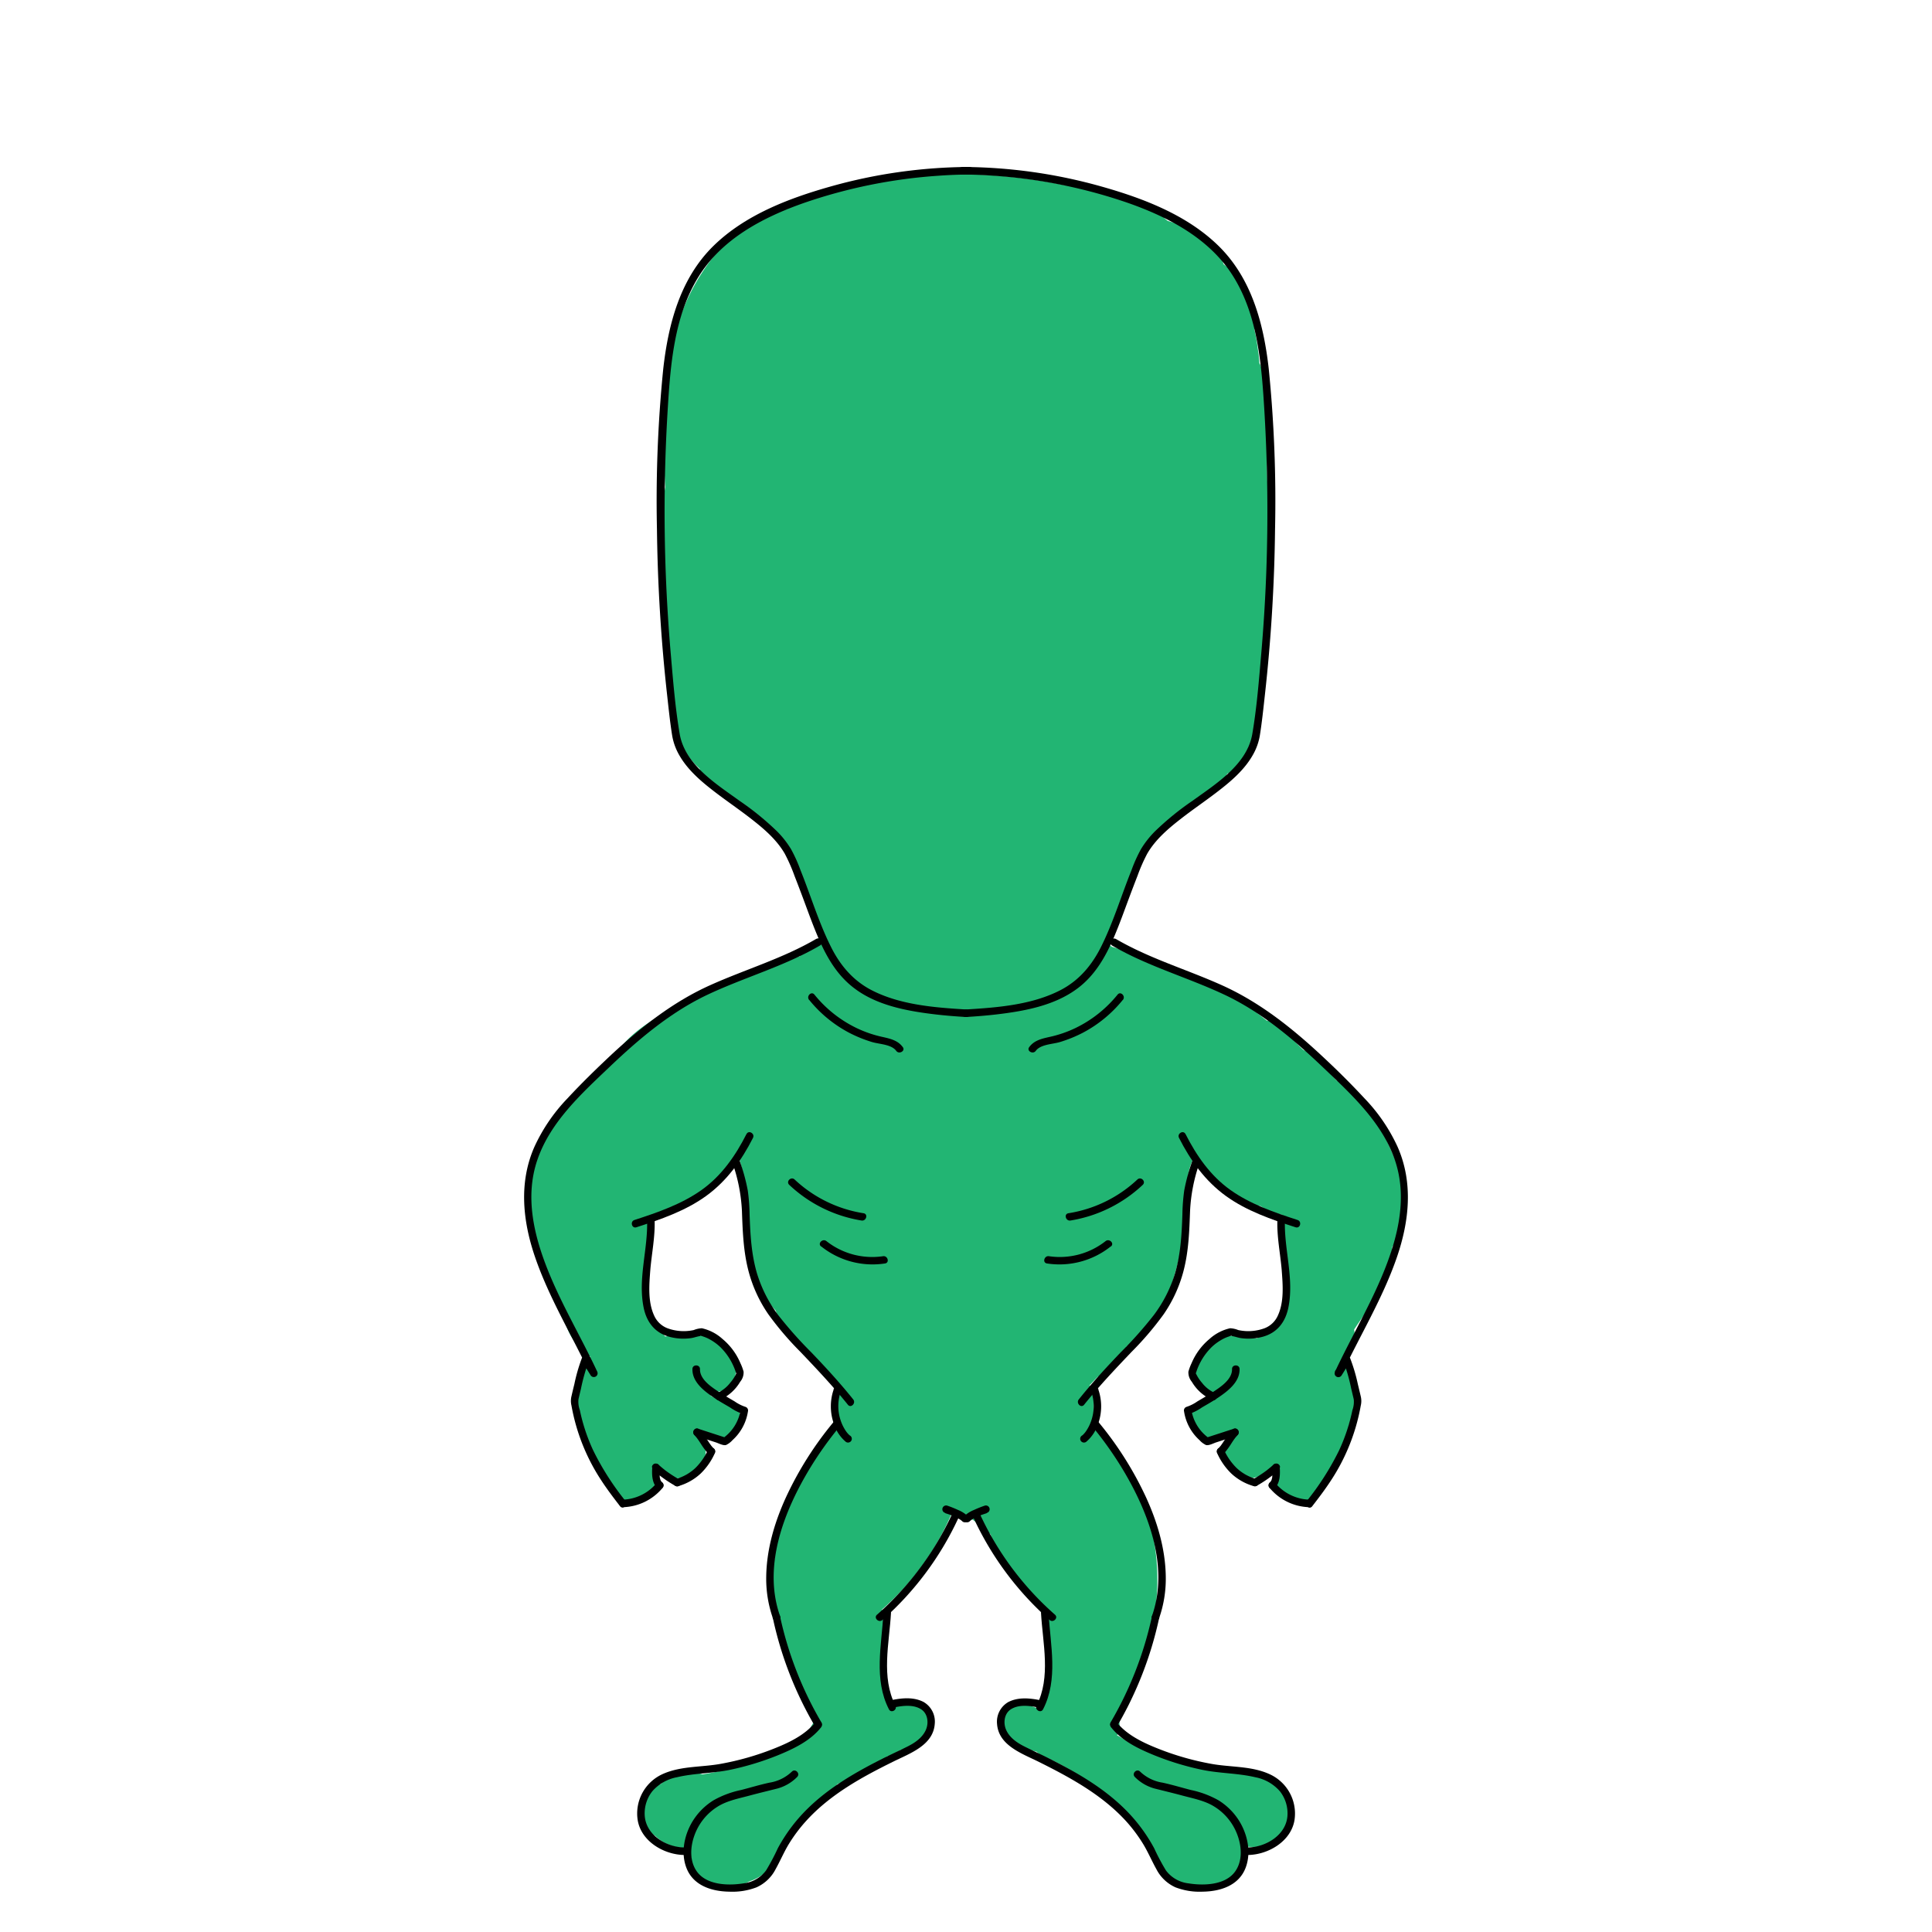 <svg class="Body" xmlns="http://www.w3.org/2000/svg" viewBox="0 0 512 512">
  <title>body4</title>
  <path class="PrimaryColor" d="M372.6,318.32c-.35-6.69-3.77-12.91-6.4-18.92-1.19-2.7-2.58-5.33-4.59-6.65a16.09,16.09,0,0,0-1.7-2.26,9,9,0,0,0-5.71-4.15c-2.14-2.36-4.39-4.62-6.72-6.81a5.46,5.46,0,0,0-2.05-1.26c-1.22-1.15-2.4-2.34-3.52-3.59a10.88,10.88,0,0,0-2.35-2.79,5.23,5.23,0,0,0-3.82-1.39c-2-1.61-4-3.17-6.07-4.65a16,16,0,0,0-6.77-4.26,4.51,4.51,0,0,0-2.16-.26l-.47-.29a41.91,41.91,0,0,0-5.58-3.23,45,45,0,0,0-12-3.75c-.22,0-.43,0-.64-.05a30.33,30.33,0,0,0-7.32-3.07c-.49-.33-1-.65-1.46-1a5,5,0,0,0-.62-.36c.07-.21.13-.42.2-.63s.22-.4.33-.6a3.82,3.82,0,0,0,1.22-1.32c2.59-3.11,3.83-8.28,4.61-12.74a3.81,3.81,0,0,0,2-2l3.93-9.11q2.91-3,5.85-5.88,3.93-2.79,7.74-5.74a4.17,4.17,0,0,0,1.31-.6,12.47,12.47,0,0,0,2.75-2.53,9.83,9.83,0,0,0,2.67-3.45,4.45,4.45,0,0,0,3.75-2.43,20.66,20.66,0,0,0,1.82-4.4A26.71,26.71,0,0,0,334,186.08a5.14,5.14,0,0,0-.18-1.56q.6-7.64,1.21-15.28a5.48,5.48,0,0,0-.06-1.36q1.25-17.53,2.48-35.06a4.21,4.21,0,0,0-1.52-3.78c-.13-2.67-.2-5.35-.24-8,.06-2.3.05-4.61,0-6.94a5.24,5.24,0,0,0-.36-1.88,52.25,52.25,0,0,0-1-14.5,4.67,4.67,0,0,0-.59-1.51,31.12,31.12,0,0,0-.39-3.61,50,50,0,0,0-.92-5.29,4,4,0,0,0,.22-3.73c-1.56-4-2.62-10.11-6.47-12.49a4,4,0,0,0-1.2-.5,4.66,4.66,0,0,0-.72-.56c-1.59-5.64-8.92-9.86-14.8-11.49l-.87-.69a5,5,0,0,0-2.84-2.1l-1.69-.44c-.13,0-.28,0-.42-.06a10.94,10.94,0,0,0-3.54-2.12,3.85,3.85,0,0,0-2.31-.17,4.89,4.89,0,0,0-4-1,30,30,0,0,0-7.36-2.18,6.92,6.92,0,0,0-3.89-.63,142.49,142.49,0,0,0-27.55-3,98.94,98.94,0,0,0-18,1.1,22.94,22.94,0,0,0-4.19,1.18,4,4,0,0,0-4-.27c-.41.16-.8.34-1.19.51h0l0,0c-.49.22-1,.45-1.43.68a3.91,3.91,0,0,0-3.57-.14l-1.45.63a6.84,6.84,0,0,0-2.32.56,17.82,17.82,0,0,0-2,1c-.54.19-1.08.38-1.62.59a4.31,4.31,0,0,0-2.56.7c-1.43.9-2.82,1.85-4.21,2.81C201.51,54.9,194,62,190,66.87A56.27,56.27,0,0,0,178.5,90c-3,12.58-3,25.86-2.2,39.07-2.26,12.3-1.08,24.7.06,37.12.62,6.77,1.19,13.54,1.87,20.3.61,6.06,1.63,11.54,6,16.06.37.38.76.74,1.15,1.1,1.13,5.45,9.53,9.3,13.63,11.94a5.08,5.08,0,0,0,2,.77,69.38,69.38,0,0,1,7.68,9.33c1.07,1.59,2.09,3.21,3,4.87q2.35,6.33,4.73,12.65a4.54,4.54,0,0,0,.72,1.25c.33,1.07.65,2.15,1,3.23a60.26,60.26,0,0,0-6.25,5.78,13.21,13.21,0,0,0-4.47,1.81,6.05,6.05,0,0,0-2.4.52,34.35,34.35,0,0,0-3.82,2,104.42,104.42,0,0,0-19.77,7.82c-7.5,3.89-16.52,8.58-19.78,16.79a5.45,5.45,0,0,0-1.56,1.17c-2.21,2.33-4.58,4.45-7,6.55a5.11,5.11,0,0,0-1.22,1.52,5.28,5.28,0,0,0-.85.68,33.36,33.36,0,0,0-8.21,13.44c-.5.93-1,1.85-1.48,2.8a5.06,5.06,0,0,0-.36,4,17.75,17.75,0,0,0,.07,10.26,7.18,7.18,0,0,0,.09,1,16.17,16.17,0,0,0,.45,3,5.45,5.45,0,0,0-.07,2.8,39.55,39.55,0,0,0,2.9,8.24,4.84,4.84,0,0,0,1.2,1.63c.76,1.67,1.53,3.33,2.35,5a4.8,4.8,0,0,0,.81,1.15c0,.25.05.49.08.73a6,6,0,0,0,.77,2.3,5.48,5.48,0,0,0,.13,1.55,15.74,15.74,0,0,0,6.75,9.31c-1.75,4.06-4.66,7-4,12,.82,5.95,4.2,12.16,6.69,17.58,1.77,3.87,4.07,10,9.55,8.75a4.4,4.4,0,0,0,.62-.18,4.55,4.55,0,0,0,2.87-1.39,5.35,5.35,0,0,0,1.36-4.46,5.67,5.67,0,0,0,.06-.71l-.17-1.27a11,11,0,0,0,1.19-.35c1,1.9,3.61,2.61,5.55,2.14a10.38,10.38,0,0,0,4.95-2.79,1.71,1.71,0,0,0,.11-.14c2.46-2.06,2.29-6.56-.53-8.27-.2-.48-.38-1-.54-1.45a27.44,27.44,0,0,0,5.81,2.18c2.44.61,5.65-.78,6.15-3.49.55-3-.71-6.43-4.1-7a6.6,6.6,0,0,0-2.08,0,16.33,16.33,0,0,1-1.64-.77,4.64,4.64,0,0,0-.27-1.4,5,5,0,0,0,5.24-1.18c2.25-2.7,2.34-5.71,0-8.37-.15-.17-.3-.31-.45-.45-1.27-2.52-2.76-4.26-6.29-4.82a28.47,28.47,0,0,0-5.72-.69c-1.58.08-3.11,1.08-4.61,1.17a34.55,34.55,0,0,0-3.28-4.34c-2-2.21-2.25-3.65-2.36-6.62-.09-2.4-.08-4.78,0-7.16a4.1,4.1,0,0,0,1.29-3.67,36.63,36.63,0,0,1,.11-9.18c0-.12,0-.25,0-.37,1.6-.58,3.19-1.27,4.71-1.9,7.84-3.24,15.5-7.48,18.62-15.64a57.88,57.88,0,0,1,2.78,13.54c.34,4.82,0,9.66.7,14.45a26.19,26.19,0,0,0,6.78,14.07,7.33,7.33,0,0,0,2.87,4.38,5.2,5.2,0,0,0,2,2.82,39.93,39.93,0,0,1,6.9,6.6c.92,2.48,3.21,4.89,5.12,6.93a5.71,5.71,0,0,0-.55,7,13.08,13.08,0,0,0,.41,2.89,5.34,5.34,0,0,0-1.42.93c-4.22,3.81-6.94,9-9.15,14.4-5.12,3.61-6.43,12.41-6.52,19.8a4.94,4.94,0,0,0-.61,1.9c-1,10,3.07,19.85,5.83,29.25a5.14,5.14,0,0,0,.55,1.21,15.46,15.46,0,0,0,3.16,6.95,20.38,20.38,0,0,1,2,2.81,26,26,0,0,1-4,6.06c-4.44,2.2-9,4.42-13.59,6.19a5,5,0,0,0-1.82.24,72,72,0,0,1-10.63,2.51,5.17,5.17,0,0,0-3.05-.16c-.34.08-.67.17-1,.27a4.61,4.61,0,0,0-.91,0,10.63,10.63,0,0,0-4.83,1.42,4.38,4.38,0,0,0-1.19,1,3.94,3.94,0,0,0-2.75,2.24,8.3,8.3,0,0,0-1,1.78,5.82,5.82,0,0,0-1,2.88,8.22,8.22,0,0,0,2.4,6.22,4.06,4.06,0,0,0,.87.69,11,11,0,0,0,8.06,3.11,5.64,5.64,0,0,0,1.15-.19,5.53,5.53,0,0,0,.34,2.93,5,5,0,0,0,1.39,4.42,10.89,10.89,0,0,0,7,2.76,13.22,13.22,0,0,0,5.4-.34,5.35,5.35,0,0,0,1.51-.66,12.67,12.67,0,0,0,6-4.14c2.35-3.24,3.75-7.08,6.09-10.36A46.38,46.38,0,0,1,221,473.79a5,5,0,0,0,.94-1,25,25,0,0,0,5.05-2.56,4.63,4.63,0,0,0,.42-.32,15.44,15.44,0,0,0,7.53-4.34l0-.05a12.79,12.79,0,0,0,3.34-1.49,5.66,5.66,0,0,0,.47-.34,9.33,9.33,0,0,0,7.2-5.29,5.25,5.25,0,0,0,0-5,5.07,5.07,0,0,0-4.32-2.48l-2.77,0a4.86,4.86,0,0,0-3.07,1.09,84.91,84.91,0,0,1-1.62-9.74c-.3-5.19,2.31-10.42-.29-15.44-.05-.1-.11-.19-.16-.28a70.07,70.07,0,0,0,18.46-25.42c.37,0,.75,0,1.12,0a5.16,5.16,0,0,0,3.22.29,5.61,5.61,0,0,0,1.43,1.45,45.81,45.81,0,0,1,4.56,3.74c1.36,5.22,6.44,10.72,9.19,14.15s5.54,5.92,5.68,10.36c.12,4.17-.92,7.78.46,11.89a4.4,4.4,0,0,0,.4.85,6.35,6.35,0,0,0-.15,3.78c0,.12-.09.23-.13.36l-.73.6a4.24,4.24,0,0,0-1.43,3.93c-.37,0-.74.06-1.11.1l-3.17-1.13c-2.54-.91-5.47,1-6.15,3.49a4.86,4.86,0,0,0,1.78,5.2,4.79,4.79,0,0,0,3.09,2.77l4.52,1.29a4.35,4.35,0,0,0,1.46,1.05,61.29,61.29,0,0,1,20.31,14,57,57,0,0,1,7.56,10c1.75,2.94,3.05,6.26,6,8.22,5.26,3.48,14.8,4.28,18.47-1.86a8.52,8.52,0,0,0,1.12-6.36,17,17,0,0,0,5.89-.2,4.17,4.17,0,0,0,3-2.29,8.77,8.77,0,0,0,3.23-9.09c-.8-4.24-4.26-5.5-7.94-6.69a30.91,30.91,0,0,0-4.55-1.23,43.18,43.18,0,0,0-5.85-.89,51,51,0,0,1-9.65-2.39,4.79,4.79,0,0,0-2.74-.1,103.2,103.2,0,0,1-10.36-3.88c-1.76-.8-3.14-1.9-4.68-2.66a5.18,5.18,0,0,0,.63-3.36,4.49,4.49,0,0,1,0-1.16,15.59,15.59,0,0,0,3.08-5.25,4.07,4.07,0,0,0-.17-3.47c.73-1.39,1.52-2.78,2.31-4.26,1.92-3.6,3.14-7.63,4.56-11.45a4.16,4.16,0,0,0-.32-3.92,59.48,59.48,0,0,0-16.29-49.89c0-2.22.05-4.45.07-6.67a4.7,4.7,0,0,0-1.15-3.35c.71-.76,1.44-1.51,2.19-2.24a7.51,7.51,0,0,0,3.61-1.53,5.3,5.3,0,0,0,1.82-2.65,6,6,0,0,0,.76-.6,5.73,5.73,0,0,0,1.42-3.3,9.14,9.14,0,0,0,4.88-4.47,15.37,15.37,0,0,0,2.86-2.95c2.53-3.35,3.85-7.59,5-11.55a90,90,0,0,0,2.94-14.26c.62-4.82-.35-11.22,1.65-15.66a5.22,5.22,0,0,0,.49-2.12c.56.56,1.13,1.11,1.72,1.63a7.94,7.94,0,0,0,2.55,3.18,3.89,3.89,0,0,0,.25.4,15.74,15.74,0,0,0,3.87,3.78,4.53,4.53,0,0,0,3.81,2.28,9.21,9.21,0,0,0,5.33,2.58h.17a12.56,12.56,0,0,0,5.86,2.34c-1.12,3-.56,7.22-.39,10.07.22,3.65.52,7.31.63,11,.08,2.46-.61,4.76-.9,7.08-.12.13-.24.26-.36.41-.31.4-.63.78-1,1.15a5.52,5.52,0,0,0-2.06.65,5.85,5.85,0,0,0-2.09,1.91q-.32.21-.63.45c-3.55-.44-7.38-1.34-10.77.19a7.76,7.76,0,0,0-3.45,2.89,18.5,18.5,0,0,0-.95,2.08,3.9,3.9,0,0,0-.32.9c-2.44,2.54-2.09,7.73,2,8.45l1.2.21a5.25,5.25,0,0,0-1,1.88l-1.05.22c-6.29,1.31-3.63,11,2.66,9.64,2.22-.46,4.6-.9,6.4-2.13,0,0,0,0,0,.07l-2.76,4.13a5,5,0,0,0,1.8,6.84c.89.44,1.77.89,2.68,1.27,1.77.75,3.33.3,5-.53a31.79,31.79,0,0,1,4.13-1.82l.07,0a2.18,2.18,0,0,1-.16.62c-.92,2.12-.89,4.3.78,6.06a9.28,9.28,0,0,0,2.43,1.87,5.09,5.09,0,0,0,6.05-.79,39.7,39.7,0,0,0,9.69-19.28,4.21,4.21,0,0,0,2.06-5.42,26.94,26.94,0,0,1-1.61-7.32h0c0-.44-.09-.88-.15-1.33a3.92,3.92,0,0,0-2.3-3.11v0a16.34,16.34,0,0,0,3-4.62,5.94,5.94,0,0,0,.3-3.31c1.43-2.22,3.06-4.36,4.31-6.63a66.92,66.92,0,0,0,5.63-13.95,4.42,4.42,0,0,0,.18-1.37C371.93,327.31,372.8,322,372.6,318.32Z" fill="#22b573"/>
  <g id="Mirror">
    <g>
      <path d="M314.18,300.54c2.9,5.73,6.61,11.07,11.91,14.83s11.62,5.94,17.78,7.94c1.22.4.7,2.33-.53,1.93-6.4-2.07-13-4.33-18.49-8.31s-9.37-9.41-12.4-15.38c-.58-1.15,1.14-2.16,1.73-1Z"/>
      <path d="M317.9,308.13a44.81,44.81,0,0,0-2.52,12.79c-.19,5.26-.37,10.55-1.68,15.68a36.43,36.43,0,0,1-5.35,11.74,82.65,82.65,0,0,1-8.48,9.93c-4.33,4.55-8.64,9.1-12.57,14-.8,1-2.21-.42-1.41-1.41,3.47-4.34,7.22-8.41,11.06-12.43a106.68,106.68,0,0,0,8.83-9.93,35.67,35.67,0,0,0,5.65-11.17c1.47-5.06,1.74-10.3,1.92-15.52a51.08,51.08,0,0,1,.48-6.3A49.56,49.56,0,0,1,316,307.6c.4-1.22,2.33-.7,1.93.53Z"/>
      <path d="M291.12,376.88a91.15,91.15,0,0,1,12.59,19.92c3,6.56,5.11,13.65,5.23,20.9a31.69,31.69,0,0,1-1.77,11.17c-.43,1.2-2.36.69-1.92-.53,4.73-13.27-1.05-28-8-39.41a94.3,94.3,0,0,0-7.56-10.63c-.8-1,.6-2.41,1.42-1.42Z"/>
      <path d="M307.17,428.87A96.76,96.76,0,0,1,296,457.52a1,1,0,0,1-1.72-1,95.35,95.35,0,0,0,11-28.17c.27-1.26,2.2-.73,1.92.53Z"/>
      <path d="M261.51,401l-1.2.4-.64.24-.34.14c-.18.07.11-.05,0,0l-.17.07c-.42.19-.83.39-1.23.62l-.57.37s-.09.08-.1.07.17-.13,0,0l-.24.22a1,1,0,0,1-1.42-1.41,8.47,8.47,0,0,1,2.52-1.57A29.42,29.42,0,0,1,261,399a1,1,0,0,1,1.23.7,1,1,0,0,1-.7,1.23Z"/>
      <path d="M259.69,401.25a80.45,80.45,0,0,0,19.88,26.65c1,.85-.45,2.26-1.42,1.41A81.92,81.92,0,0,1,258,402.26c-.54-1.16,1.19-2.17,1.73-1Z"/>
      <path d="M277.88,427.46c.47,8.45,2.63,17.61-1.46,25.53-.59,1.14-2.31.13-1.72-1,3.86-7.5,1.63-16.52,1.18-24.52-.07-1.28,1.93-1.28,2,0Z"/>
      <path d="M255.07,44.25a137.41,137.41,0,0,1,37.05,5.24c11,3.12,22.45,7.51,30.77,15.64,8.82,8.63,12,20.69,13.34,32.6a349.18,349.18,0,0,1,1.67,42.54q-.25,21.94-2.68,43.79c-.4,3.6-.77,7.22-1.34,10.8a15.52,15.52,0,0,1-1.89,5.26c-2.05,3.61-5.24,6.48-8.46,9-3.51,2.77-7.23,5.24-10.75,8-3.31,2.58-6.64,5.45-8.76,9.13a45.5,45.5,0,0,0-2.57,5.85q-1.17,3-2.29,6c-1.22,3.28-2.4,6.58-3.76,9.81-2.28,5.43-5.16,10.59-10,14.14-6.05,4.47-13.92,5.9-21.22,6.77-2.73.32-5.46.54-8.21.7-1.28.07-1.28-1.93,0-2,8.35-.5,17.45-1.21,25-5.09,5.08-2.61,8.54-6.81,11-11.87,3.15-6.4,5.22-13.32,7.88-19.93a39.11,39.11,0,0,1,2.52-5.6,25.17,25.17,0,0,1,3.67-4.68,74.29,74.29,0,0,1,10-8.14c6.17-4.47,14.46-9.59,15.84-17.74,1.19-7,1.75-14.15,2.36-21.2s1.06-14.26,1.33-21.4q.79-21.44-.49-42.89c-.73-12-1.66-25-8.12-35.51-6.18-10.09-17-15.79-27.82-19.62a137.36,137.36,0,0,0-35.88-7.28c-2.74-.2-5.49-.31-8.24-.31a1,1,0,0,1,0-2Z"/>
      <path d="M291.06,368.2a13.76,13.76,0,0,1,0,9,10.37,10.37,0,0,1-3.21,4.9,1,1,0,1,1-1-1.72c-.23.16.08-.08.14-.13l.31-.33a6,6,0,0,0,.6-.78,11.27,11.27,0,0,0,1.29-2.63,11.87,11.87,0,0,0,0-7.74c-.41-1.23,1.52-1.75,1.93-.53Z"/>
      <path d="M321.25,371a11.82,11.82,0,0,1-5.4-4.81,3.86,3.86,0,0,1-.91-2.68,13,13,0,0,1,.84-2.25,16.79,16.79,0,0,1,4.74-6.41A12,12,0,0,1,326,352a6.56,6.56,0,0,1,2.15.48,13.17,13.17,0,0,0,2.26.28,12.5,12.5,0,0,0,4.73-.77,6.35,6.35,0,0,0,3.53-3.41c1.66-3.62,1.29-8.09,1-11.94-.37-4.42-1.31-8.9-1.15-13.35,0-1.29,2-1.29,2,0-.28,7.77,2.5,15.51.9,23.28-.76,3.68-2.84,6.51-6.52,7.61a14.08,14.08,0,0,1-4,.58,14.39,14.39,0,0,1-2-.14c-.83-.11-1.65-.45-2.47-.55.09,0,.07-.08-.08-.08a2.74,2.74,0,0,0-.66.19,9.71,9.71,0,0,0-1.26.5,13.45,13.45,0,0,0-3.3,2.29,16.38,16.38,0,0,0-4.13,6.7,3.82,3.82,0,0,0-.13.36c-.06.18-.05.15.05-.09.09.21.2.43.31.63a10.08,10.08,0,0,0,1.3,1.87,8.86,8.86,0,0,0,3.26,2.63c1.18.46.67,2.4-.53,1.92Z"/>
      <path d="M327.53,380.54l-5.27,1.72c-.73.24-1.89.88-2.65.69a5.36,5.36,0,0,1-1.74-1.31,12.81,12.81,0,0,1-4.08-7.59,1,1,0,0,1,.7-1.23,11,11,0,0,0,2.82-1.43c1.36-.8,2.73-1.58,4.06-2.44,2-1.32,5.21-3.36,5.13-6.14,0-1.28,2-1.28,2,0,.09,3.35-3,5.76-5.51,7.46-1.45,1-3,1.86-4.48,2.73a13.44,13.44,0,0,1-3.49,1.75l.7-1.23a11.29,11.29,0,0,0,4.66,7.6l-.77-.1,7.39-2.4c1.23-.4,1.75,1.53.53,1.92Z"/>
      <path d="M328,380.29c-.18.2-.36.4-.53.61l-.15.18c.07-.08,0-.05,0,0l-.24.33c-.3.41-.57.84-.85,1.27a19.26,19.26,0,0,1-2,2.66,1,1,0,0,1-1.42,0,1,1,0,0,1,0-1.42,7.84,7.84,0,0,0,.54-.61l.15-.18c-.07.08,0,.05,0,0l.24-.33c.29-.41.57-.84.85-1.27a19.07,19.07,0,0,1,2-2.66,1,1,0,0,1,1.41,0,1,1,0,0,1,0,1.42Z"/>
      <path d="M295.65,248.79c8.86,5.2,18.85,8.11,28.18,12.31,9.81,4.41,18.23,11.06,26.07,18.33,4.05,3.75,8,7.64,11.74,11.68A46.31,46.31,0,0,1,370.41,304c4.14,9.46,3.06,19.63-.22,29.18-3.76,10.94-9.85,20.83-14.73,31.27l-1.73-1,2.28-3.65a1,1,0,0,1,1.83.24,45.06,45.06,0,0,1,2,6.76q.4,1.64.78,3.27a5.2,5.2,0,0,1,0,2.42,52.88,52.88,0,0,1-8,20c-1.52,2.32-3.19,4.52-4.89,6.71-.79,1-2.19-.41-1.42-1.41a71.88,71.88,0,0,0,8.57-13.44,48.83,48.83,0,0,0,3.52-10.64,6.46,6.46,0,0,0,.36-2.86c-.22-.94-.44-1.89-.67-2.83a49.41,49.41,0,0,0-2.11-7.41l1.83.24-2.28,3.65a1,1,0,0,1-1.73-1c4.23-9.05,9.39-17.65,13.1-26.94s6.06-19.4,2.78-29.07c-3.38-10-11.56-17.48-19-24.56-7.66-7.3-15.91-14.33-25.51-19-10-4.81-20.88-7.74-30.48-13.37a1,1,0,0,1,1-1.73Z"/>
      <path d="M324.34,384.14a16,16,0,0,0,3.32,4.84,12.27,12.27,0,0,0,5.16,2.94,1,1,0,0,1-.53,1.93,14.5,14.5,0,0,1-6-3.37,17.33,17.33,0,0,1-3.71-5.33,1,1,0,0,1,.36-1.37,1,1,0,0,1,1.36.36Z"/>
      <path d="M338.86,389.6a32.58,32.58,0,0,1-5.8,4.15,1,1,0,0,1-1-1.73,31.91,31.91,0,0,0,2.89-1.82l.65-.47.19-.15,0,0,.31-.25c.45-.36.89-.73,1.31-1.12a1,1,0,0,1,1.42,1.42Z"/>
      <path d="M339.15,388.89c.11,1.84.09,4-1.25,5.44a1,1,0,0,1-1.42-1.41l.1-.11c.09-.08-.1.16,0,.05l.15-.23c.05-.08.1-.18.15-.27s0,0,0,.07.05-.13.06-.15a4,4,0,0,0,.16-.57,1.36,1.36,0,0,0,.06-.29l0-.17c0-.07,0-.22,0,0,0-.41.07-.81.07-1.22s0-.79,0-1.18a1,1,0,0,1,1-1,1,1,0,0,1,1,1Z"/>
      <path d="M337.9,392.92a12.19,12.19,0,0,0,9.05,4.5,1,1,0,0,1,0,2,14.13,14.13,0,0,1-10.47-5.09,1,1,0,0,1,0-1.41,1,1,0,0,1,1.42,0Z"/>
      <path d="M274.85,452.44c-2.22-.43-4.92-.75-6.94.53-1.79,1.13-2.08,3.62-1.28,5.45.9,2.07,2.89,3.43,4.84,4.41s4,1.92,6,2.91c7.43,3.71,14.8,7.88,20.73,13.79a43.88,43.88,0,0,1,7.66,10.26,58.75,58.75,0,0,0,3.11,5.87,8.65,8.65,0,0,0,6,3.45c4,.65,9.75.49,12.35-3.14s1.45-9-.8-12.54a14.88,14.88,0,0,0-5.28-5c-2.43-1.34-5.21-1.86-7.87-2.58-2.31-.62-4.62-1.18-6.94-1.76a11.65,11.65,0,0,1-5.69-3.18c-.9-.92.51-2.33,1.41-1.41a11,11,0,0,0,5.93,2.92c2.54.55,5,1.3,7.53,1.95a25.4,25.4,0,0,1,7.27,2.71,17,17,0,0,1,5,4.7c2.6,3.7,3.88,8.89,2.21,13.23-1.81,4.71-6.72,6.24-11.37,6.3a17.85,17.85,0,0,1-7.21-1.15,10.54,10.54,0,0,1-5.07-4.84c-1.24-2.22-2.22-4.57-3.56-6.75a40.8,40.8,0,0,0-4.45-5.93C292,475.59,283.52,471,275.07,466.8c-4.32-2.13-10.44-4.28-10.84-9.93a6,6,0,0,1,3-5.82c2.53-1.29,5.42-1.06,8.12-.54,1.27.25.73,2.18-.53,1.93Z"/>
      <path d="M295.86,456.31c2.72,3.48,7.11,5.54,11.13,7.13a73.33,73.33,0,0,0,13.71,3.94c5.16,1,10.76.55,15.63,2.74a11.45,11.45,0,0,1,6.72,12.26c-.94,5.6-6.9,9.1-12.25,9.21a1,1,0,0,1,0-2c4.64-.1,9.89-3.21,10.37-8.18a9.43,9.43,0,0,0-2-6.72,11.47,11.47,0,0,0-6.5-3.7c-4.66-1.11-9.53-1-14.22-2a74.26,74.26,0,0,1-12.63-3.86c-4.1-1.68-8.57-3.81-11.37-7.38-.78-1,.63-2.43,1.42-1.42Z"/>
      <path d="M297.54,265A33.91,33.91,0,0,1,287,273.67a35.34,35.34,0,0,1-6.16,2.5c-1.91.56-5.1.59-6.36,2.33-.75,1-2.49,0-1.73-1,1.32-1.81,3.35-2.24,5.43-2.71a31.17,31.17,0,0,0,6.83-2.35,32.52,32.52,0,0,0,11.16-8.86c.81-1,2.21.42,1.41,1.41Z"/>
      <path d="M294.36,330.32a21.79,21.79,0,0,1-16.9,4.51c-1.27-.19-.73-2.12.53-1.92a19.63,19.63,0,0,0,15-4c1-.79,2.42.62,1.41,1.42Z"/>
      <path d="M302.84,314a36.42,36.42,0,0,1-19.16,9.45c-1.26.2-1.8-1.73-.53-1.93a34.5,34.5,0,0,0,18.27-8.94c.94-.88,2.36.53,1.42,1.42Z"/>
    </g>
    <g>
      <path d="M197.82,300.54c-2.9,5.73-6.61,11.07-11.91,14.83s-11.62,5.94-17.78,7.94c-1.22.4-.7,2.33.53,1.93,6.4-2.07,13-4.33,18.49-8.31s9.37-9.41,12.4-15.38c.58-1.15-1.14-2.16-1.73-1Z"/>
      <path d="M194.1,308.13a44.81,44.81,0,0,1,2.52,12.79c.19,5.26.37,10.55,1.68,15.68a36.43,36.43,0,0,0,5.35,11.74,82.65,82.65,0,0,0,8.48,9.93c4.33,4.55,8.64,9.1,12.57,14,.8,1,2.21-.42,1.41-1.41-3.47-4.34-7.22-8.41-11.06-12.43a106.68,106.68,0,0,1-8.83-9.93,35.67,35.67,0,0,1-5.65-11.17c-1.47-5.06-1.74-10.3-1.92-15.52a51.08,51.08,0,0,0-.48-6.3A49.56,49.56,0,0,0,196,307.6c-.4-1.22-2.33-.7-1.93.53Z"/>
      <path d="M220.88,376.88a91.15,91.15,0,0,0-12.59,19.92c-3,6.56-5.11,13.65-5.23,20.9a31.69,31.69,0,0,0,1.77,11.17c.43,1.2,2.36.69,1.92-.53-4.73-13.27,1.05-28,8-39.41a94.3,94.3,0,0,1,7.56-10.63c.8-1-.6-2.41-1.42-1.42Z"/>
      <path d="M204.83,428.87A96.76,96.76,0,0,0,216,457.52a1,1,0,0,0,1.72-1,95.35,95.35,0,0,1-11-28.17c-.27-1.26-2.2-.73-1.92.53Z"/>
      <path d="M250.49,401l1.2.4.64.24.34.14c.18.07-.11-.05,0,0l.17.07c.42.19.83.39,1.23.62l.57.37s.09.08.1.07-.17-.13,0,0l.24.22a1,1,0,1,0,1.42-1.41,8.47,8.47,0,0,0-2.52-1.57A29.42,29.42,0,0,0,251,399a1,1,0,0,0-1.23.7,1,1,0,0,0,.7,1.23Z"/>
      <path d="M252.31,401.25a80.45,80.45,0,0,1-19.88,26.65c-1,.85.45,2.26,1.42,1.41A81.92,81.92,0,0,0,254,402.26c.54-1.16-1.19-2.17-1.73-1Z"/>
      <path d="M234.12,427.46c-.47,8.45-2.63,17.61,1.46,25.53.59,1.14,2.31.13,1.72-1-3.86-7.5-1.63-16.52-1.18-24.52.07-1.28-1.93-1.28-2,0Z"/>
      <path d="M256.93,44.25a137.41,137.41,0,0,0-37.05,5.24c-11,3.12-22.45,7.51-30.77,15.64-8.82,8.63-12,20.69-13.34,32.6a349.18,349.18,0,0,0-1.67,42.54q.26,21.94,2.68,43.79c.4,3.6.77,7.22,1.34,10.8a15.52,15.52,0,0,0,1.89,5.26c2.05,3.61,5.24,6.48,8.46,9,3.51,2.77,7.23,5.24,10.75,8,3.31,2.58,6.64,5.45,8.76,9.13a45.5,45.5,0,0,1,2.57,5.85q1.17,3,2.29,6c1.22,3.28,2.4,6.58,3.76,9.81,2.28,5.43,5.16,10.59,10,14.14,6,4.47,13.92,5.9,21.22,6.77,2.73.32,5.46.54,8.21.7,1.28.07,1.28-1.93,0-2-8.35-.5-17.45-1.21-25-5.09-5.08-2.61-8.54-6.81-11-11.87-3.15-6.4-5.22-13.32-7.88-19.93a39.11,39.11,0,0,0-2.52-5.6,25.17,25.17,0,0,0-3.67-4.68,74.29,74.29,0,0,0-10-8.14c-6.17-4.47-14.46-9.59-15.84-17.74-1.19-7-1.75-14.15-2.36-21.2s-1.06-14.26-1.33-21.4q-.8-21.44.49-42.89c.73-12,1.66-25,8.12-35.51,6.18-10.09,17-15.79,27.82-19.62a137.36,137.36,0,0,1,35.88-7.28c2.74-.2,5.49-.31,8.24-.31a1,1,0,0,0,0-2Z"/>
      <path d="M220.94,368.2a13.76,13.76,0,0,0,0,9,10.37,10.37,0,0,0,3.21,4.9,1,1,0,1,0,1-1.72c.23.16-.08-.08-.14-.13l-.31-.33a6,6,0,0,1-.6-.78,11.27,11.27,0,0,1-1.29-2.63,11.87,11.87,0,0,1,0-7.74c.41-1.23-1.52-1.75-1.93-.53Z"/>
      <path d="M190.75,371a11.82,11.82,0,0,0,5.4-4.81,3.86,3.86,0,0,0,.91-2.68,13,13,0,0,0-.84-2.25,16.79,16.79,0,0,0-4.74-6.41A12,12,0,0,0,186,352a6.56,6.56,0,0,0-2.15.48,13.17,13.17,0,0,1-2.26.28,12.5,12.5,0,0,1-4.73-.77,6.35,6.35,0,0,1-3.53-3.41c-1.66-3.62-1.29-8.09-1-11.94.37-4.42,1.31-8.9,1.15-13.35,0-1.29-2-1.29-2,0,.28,7.77-2.5,15.51-.9,23.28.76,3.68,2.84,6.51,6.52,7.61a14.08,14.08,0,0,0,4,.58,14.39,14.39,0,0,0,2-.14c.83-.11,1.65-.45,2.47-.55-.09,0-.07-.08.08-.08a2.74,2.74,0,0,1,.66.19,9.71,9.71,0,0,1,1.26.5,13.45,13.45,0,0,1,3.3,2.29,16.38,16.38,0,0,1,4.13,6.7,3.82,3.82,0,0,1,.13.36c.06.18.05.15,0-.09-.09.21-.2.43-.31.63a10.08,10.08,0,0,1-1.3,1.87,8.86,8.86,0,0,1-3.26,2.63c-1.18.46-.67,2.4.53,1.92Z"/>
      <path d="M184.47,380.54l5.27,1.72c.73.24,1.89.88,2.65.69a5.36,5.36,0,0,0,1.74-1.31,12.81,12.81,0,0,0,4.08-7.59,1,1,0,0,0-.7-1.23,11,11,0,0,1-2.82-1.43c-1.36-.8-2.73-1.58-4.06-2.44-2-1.32-5.21-3.36-5.13-6.14,0-1.28-2-1.28-2,0-.09,3.35,3,5.76,5.51,7.46,1.45,1,3,1.86,4.48,2.73a13.44,13.44,0,0,0,3.49,1.75l-.7-1.23a11.29,11.29,0,0,1-4.66,7.6l.77-.1-7.39-2.4c-1.23-.4-1.75,1.53-.53,1.92Z"/>
      <path d="M184,380.29c.18.2.36.4.53.61l.15.18h0l.24.33c.3.41.57.84.85,1.27a19.26,19.26,0,0,0,2,2.66,1,1,0,0,0,1.42,0,1,1,0,0,0,0-1.42,7.84,7.84,0,0,1-.54-.61l-.15-.18h0l-.24-.33c-.29-.41-.57-.84-.85-1.27a19.07,19.07,0,0,0-2-2.66,1,1,0,0,0-1.41,0,1,1,0,0,0,0,1.42Z"/>
      <path d="M216.35,248.79c-8.86,5.2-18.85,8.11-28.18,12.31-9.81,4.41-18.23,11.06-26.07,18.33-4,3.75-8,7.64-11.74,11.68A46.31,46.31,0,0,0,141.59,304c-4.14,9.46-3.06,19.63.22,29.18,3.76,10.94,9.85,20.83,14.73,31.27l1.73-1L156,359.77a1,1,0,0,0-1.83.24,45.06,45.06,0,0,0-1.95,6.76q-.41,1.64-.78,3.27a5.2,5.2,0,0,0,0,2.42,52.88,52.88,0,0,0,8,20c1.52,2.32,3.19,4.52,4.89,6.71.79,1,2.19-.41,1.42-1.41a71.88,71.88,0,0,1-8.57-13.44,48.83,48.83,0,0,1-3.52-10.64,6.46,6.46,0,0,1-.36-2.86c.22-.94.44-1.89.67-2.83a49.41,49.41,0,0,1,2.11-7.41l-1.83.24,2.28,3.65a1,1,0,0,0,1.73-1c-4.23-9.05-9.39-17.65-13.1-26.94s-6.06-19.4-2.78-29.07c3.38-10,11.56-17.48,19-24.56,7.66-7.3,15.91-14.33,25.51-19,10-4.81,20.88-7.74,30.48-13.37a1,1,0,0,0-1-1.73Z"/>
      <path d="M187.66,384.14a16,16,0,0,1-3.32,4.84,12.27,12.27,0,0,1-5.16,2.94,1,1,0,0,0,.53,1.93,14.5,14.5,0,0,0,6-3.37,17.33,17.33,0,0,0,3.71-5.33,1,1,0,0,0-.36-1.37,1,1,0,0,0-1.36.36Z"/>
      <path d="M173.14,389.6a32.58,32.58,0,0,0,5.8,4.15,1,1,0,1,0,1-1.73,31.91,31.91,0,0,1-2.89-1.82l-.65-.47-.19-.15,0,0-.31-.25c-.45-.36-.89-.73-1.31-1.12a1,1,0,1,0-1.42,1.42Z"/>
      <path d="M172.85,388.89c-.11,1.84-.09,4,1.25,5.44a1,1,0,0,0,1.42-1.41l-.1-.11c-.09-.08.1.16,0,.05l-.15-.23c-.05-.08-.1-.18-.15-.27s0,0,0,.07-.05-.13-.06-.15a4,4,0,0,1-.16-.57,1.36,1.36,0,0,1-.06-.29l0-.17c0-.07,0-.22,0,0,0-.41-.07-.81-.07-1.22s0-.79,0-1.18a1,1,0,0,0-1-1,1,1,0,0,0-1,1Z"/>
      <path d="M174.1,392.92a12.19,12.19,0,0,1-9,4.5,1,1,0,0,0,0,2,14.13,14.13,0,0,0,10.47-5.09,1,1,0,0,0,0-1.41,1,1,0,0,0-1.42,0Z"/>
      <path d="M237.15,452.44c2.22-.43,4.92-.75,6.94.53,1.79,1.13,2.08,3.62,1.28,5.45-.9,2.07-2.89,3.43-4.84,4.41s-4,1.92-6,2.91c-7.43,3.71-14.8,7.88-20.73,13.79a43.88,43.88,0,0,0-7.66,10.26,58.75,58.75,0,0,1-3.11,5.87,8.65,8.65,0,0,1-6,3.45c-4,.65-9.75.49-12.35-3.14s-1.45-9,.8-12.54a14.88,14.88,0,0,1,5.28-5c2.43-1.34,5.21-1.86,7.87-2.58,2.31-.62,4.62-1.18,6.94-1.76a11.65,11.65,0,0,0,5.69-3.18c.9-.92-.51-2.33-1.41-1.41a11,11,0,0,1-5.93,2.92c-2.54.55-5,1.3-7.53,1.95a25.4,25.4,0,0,0-7.27,2.71,17,17,0,0,0-5,4.7c-2.6,3.7-3.88,8.89-2.21,13.23,1.81,4.71,6.72,6.24,11.37,6.3a17.85,17.85,0,0,0,7.21-1.15,10.54,10.54,0,0,0,5.07-4.84c1.24-2.22,2.22-4.57,3.56-6.75a40.8,40.8,0,0,1,4.45-5.93c6.39-7.08,14.86-11.71,23.31-15.87,4.32-2.13,10.44-4.28,10.84-9.93a6,6,0,0,0-3-5.82c-2.53-1.29-5.42-1.06-8.12-.54-1.27.25-.73,2.18.53,1.93Z"/>
      <path d="M216.14,456.31c-2.72,3.48-7.11,5.54-11.13,7.13a73.33,73.33,0,0,1-13.71,3.94c-5.16,1-10.76.55-15.63,2.74A11.45,11.45,0,0,0,169,482.38c.94,5.6,6.9,9.1,12.25,9.21a1,1,0,0,0,0-2c-4.64-.1-9.89-3.21-10.37-8.18a9.43,9.43,0,0,1,2-6.72,11.47,11.47,0,0,1,6.5-3.7c4.66-1.11,9.53-1,14.22-2a74.26,74.26,0,0,0,12.63-3.86c4.1-1.68,8.57-3.81,11.37-7.38.78-1-.63-2.43-1.42-1.42Z"/>
      <path d="M214.46,265A33.91,33.91,0,0,0,225,273.67a35.34,35.34,0,0,0,6.16,2.5c1.91.56,5.1.59,6.36,2.33.75,1,2.49,0,1.73-1-1.32-1.81-3.35-2.24-5.43-2.71a31.17,31.17,0,0,1-6.83-2.35,32.52,32.52,0,0,1-11.16-8.86c-.81-1-2.21.42-1.41,1.41Z"/>
      <path d="M217.64,330.32a21.79,21.79,0,0,0,16.9,4.51c1.27-.19.73-2.12-.53-1.92a19.63,19.63,0,0,1-15-4c-1-.79-2.42.62-1.41,1.42Z"/>
      <path d="M209.16,314a36.42,36.42,0,0,0,19.16,9.45c1.26.2,1.8-1.73.53-1.93a34.5,34.5,0,0,1-18.27-8.94c-.94-.88-2.36.53-1.42,1.42Z"/>
    </g>
  </g>
</svg>
